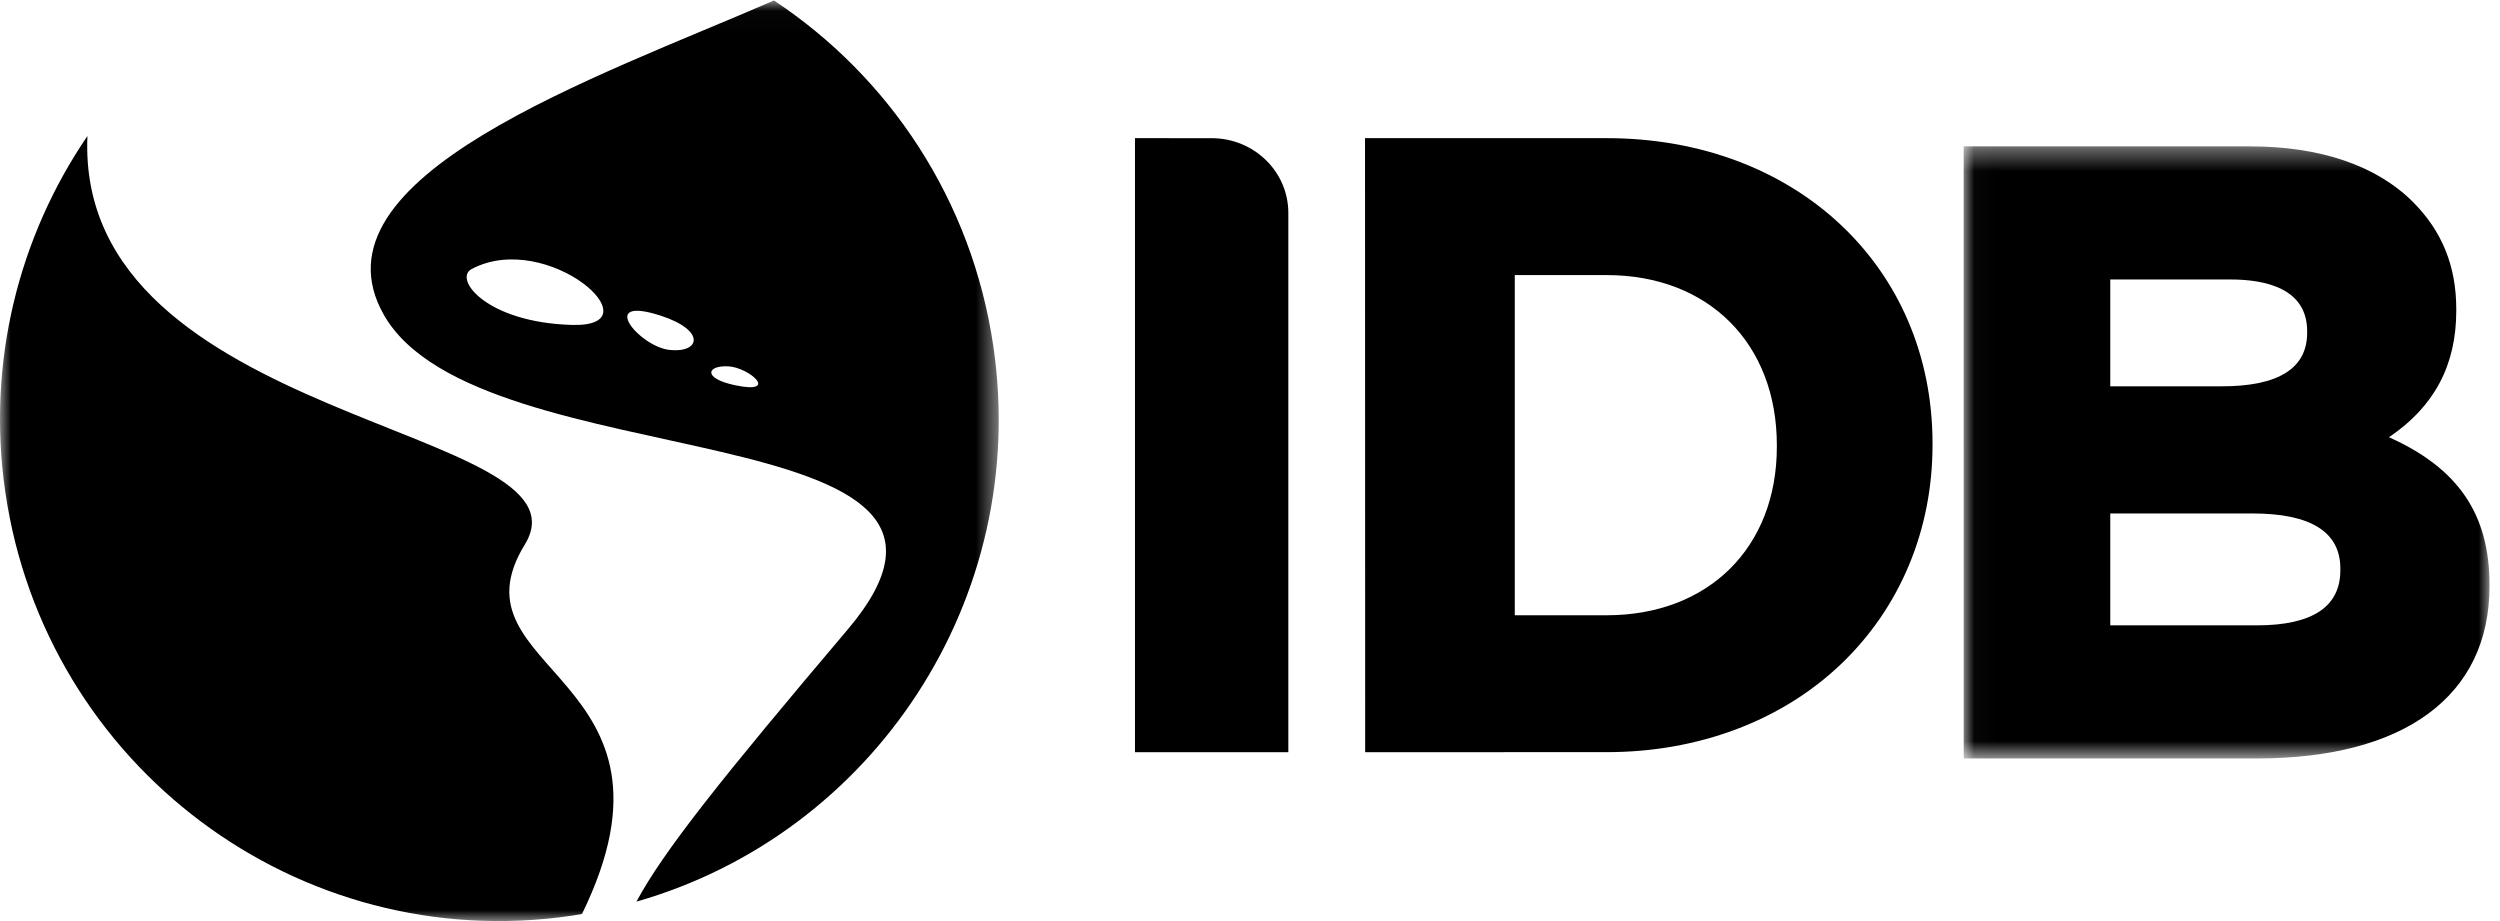 <?xml version="1.0" encoding="UTF-8"?>
<svg width="114px" height="42px" viewBox="0 0 114 42" version="1.1" xmlns="http://www.w3.org/2000/svg" xmlns:xlink="http://www.w3.org/1999/xlink">
    <!-- Generator: Sketch 55.2 (78181) - https://sketchapp.com -->
    <title>Group 11</title>
    <desc>Created with Sketch.</desc>
    <defs>
        <polygon id="path-1" points="0.022 0.374 23.999 0.374 23.999 28.286 0.022 28.286"></polygon>
        <polygon id="path-3" points="0 0.023 45.542 0.023 45.542 42 0 42"></polygon>
    </defs>
    <g id="Welcome" stroke="none" stroke-width="1" fill="none" fill-rule="evenodd">
        <g id="Homepage" transform="translate(-870, -2180)">
            <g id="logos" transform="translate(0, 2158)">
                <g id="Group-13" transform="translate(457, 13)">
                    <g id="Group-11" transform="translate(413, 9)">
                        <g id="Group-3" transform="translate(89.521, 6.3)">
                            <mask id="mask-2" fill="white">
                                <use xlink:href="#path-1"></use>
                            </mask>
                            <g id="Clip-2"></g>
                            <path d="M19.416,13.637 C21.48,12.245 22.485,10.354 22.485,7.874 L22.485,7.797 C22.485,5.83 21.834,4.227 20.493,2.893 C18.836,1.245 16.272,0.374 13.081,0.374 L0.022,0.374 L0.024,28.286 L13.391,28.286 C20.132,28.286 24,25.426 24,20.437 L24,20.361 C24,17.154 22.579,15.054 19.416,13.637 L19.416,13.637 Z M13.391,22.216 L6.707,22.216 L6.707,17.114 L13.196,17.114 C15.852,17.114 17.199,17.958 17.199,19.626 L17.199,19.704 C17.199,21.372 15.918,22.216 13.391,22.216 L13.391,22.216 Z M6.707,11.316 L6.707,6.444 L12.187,6.444 C13.783,6.444 15.685,6.851 15.685,8.8 L15.685,8.878 C15.685,10.495 14.376,11.316 11.796,11.316 L6.707,11.316 Z" id="Fill-1" fill="#000000" mask="url(#mask-2)"></path>
                        </g>
                        <path d="M73.264,6.3 L62.245,6.3 L62.252,34.3 L73.264,34.298 C77.457,34.298 81.26,32.863 83.976,30.258 C86.65,27.693 88.123,24.155 88.123,20.299 L88.123,20.22 C88.123,12.155 81.872,6.3 73.264,6.3 M81.024,20.299 L81.024,20.376 C81.024,24.968 77.905,28.056 73.264,28.056 L69.074,28.056 L69.074,12.544 L73.264,12.544 C77.905,12.544 81.024,15.66 81.024,20.299" id="Fill-4" fill="#000000"></path>
                        <path d="M55.25,6.301 C57.181,6.301 58.748,7.826 58.748,9.707 L58.748,34.3 L51.755,34.3 L51.755,6.3 L55.25,6.301 Z" id="Fill-6" fill="#000000"></path>
                        <g id="Group-10">
                            <mask id="mask-4" fill="white">
                                <use xlink:href="#path-3"></use>
                            </mask>
                            <g id="Clip-9"></g>
                            <path d="M23.932,24.83 C20.341,30.673 31.876,30.76 26.539,41.677 C26.382,41.702 26.227,41.733 26.068,41.756 C13.626,43.587 2.064,34.936 0.242,22.437 C-0.62,16.508 0.865,10.781 3.987,6.201 C3.406,19.391 27.285,19.378 23.932,24.83 M29.022,41.114 C30.251,38.816 32.928,35.466 38.65,28.712 C47.208,18.609 21.848,22.002 17.503,14.356 C13.924,8.056 27.244,3.527 35.293,0.022 C40.525,3.487 44.322,9.092 45.299,15.812 C46.972,27.293 39.839,38.023 29.022,41.114 M21.509,12.266 C20.656,12.716 22.184,14.71 26.092,14.817 C30.002,14.925 24.962,10.445 21.509,12.266 M30.136,14.397 C27.206,13.444 29.134,15.8 30.529,15.956 C31.921,16.11 32.212,15.074 30.136,14.397 M33.194,16.704 C32.218,16.662 32.045,17.254 33.508,17.564 C35.575,18.003 34.168,16.745 33.194,16.704" id="Fill-8" fill="#000000" mask="url(#mask-4)"></path>
                        </g>
                    </g>
                </g>
            </g>
        </g>
    </g>
</svg>